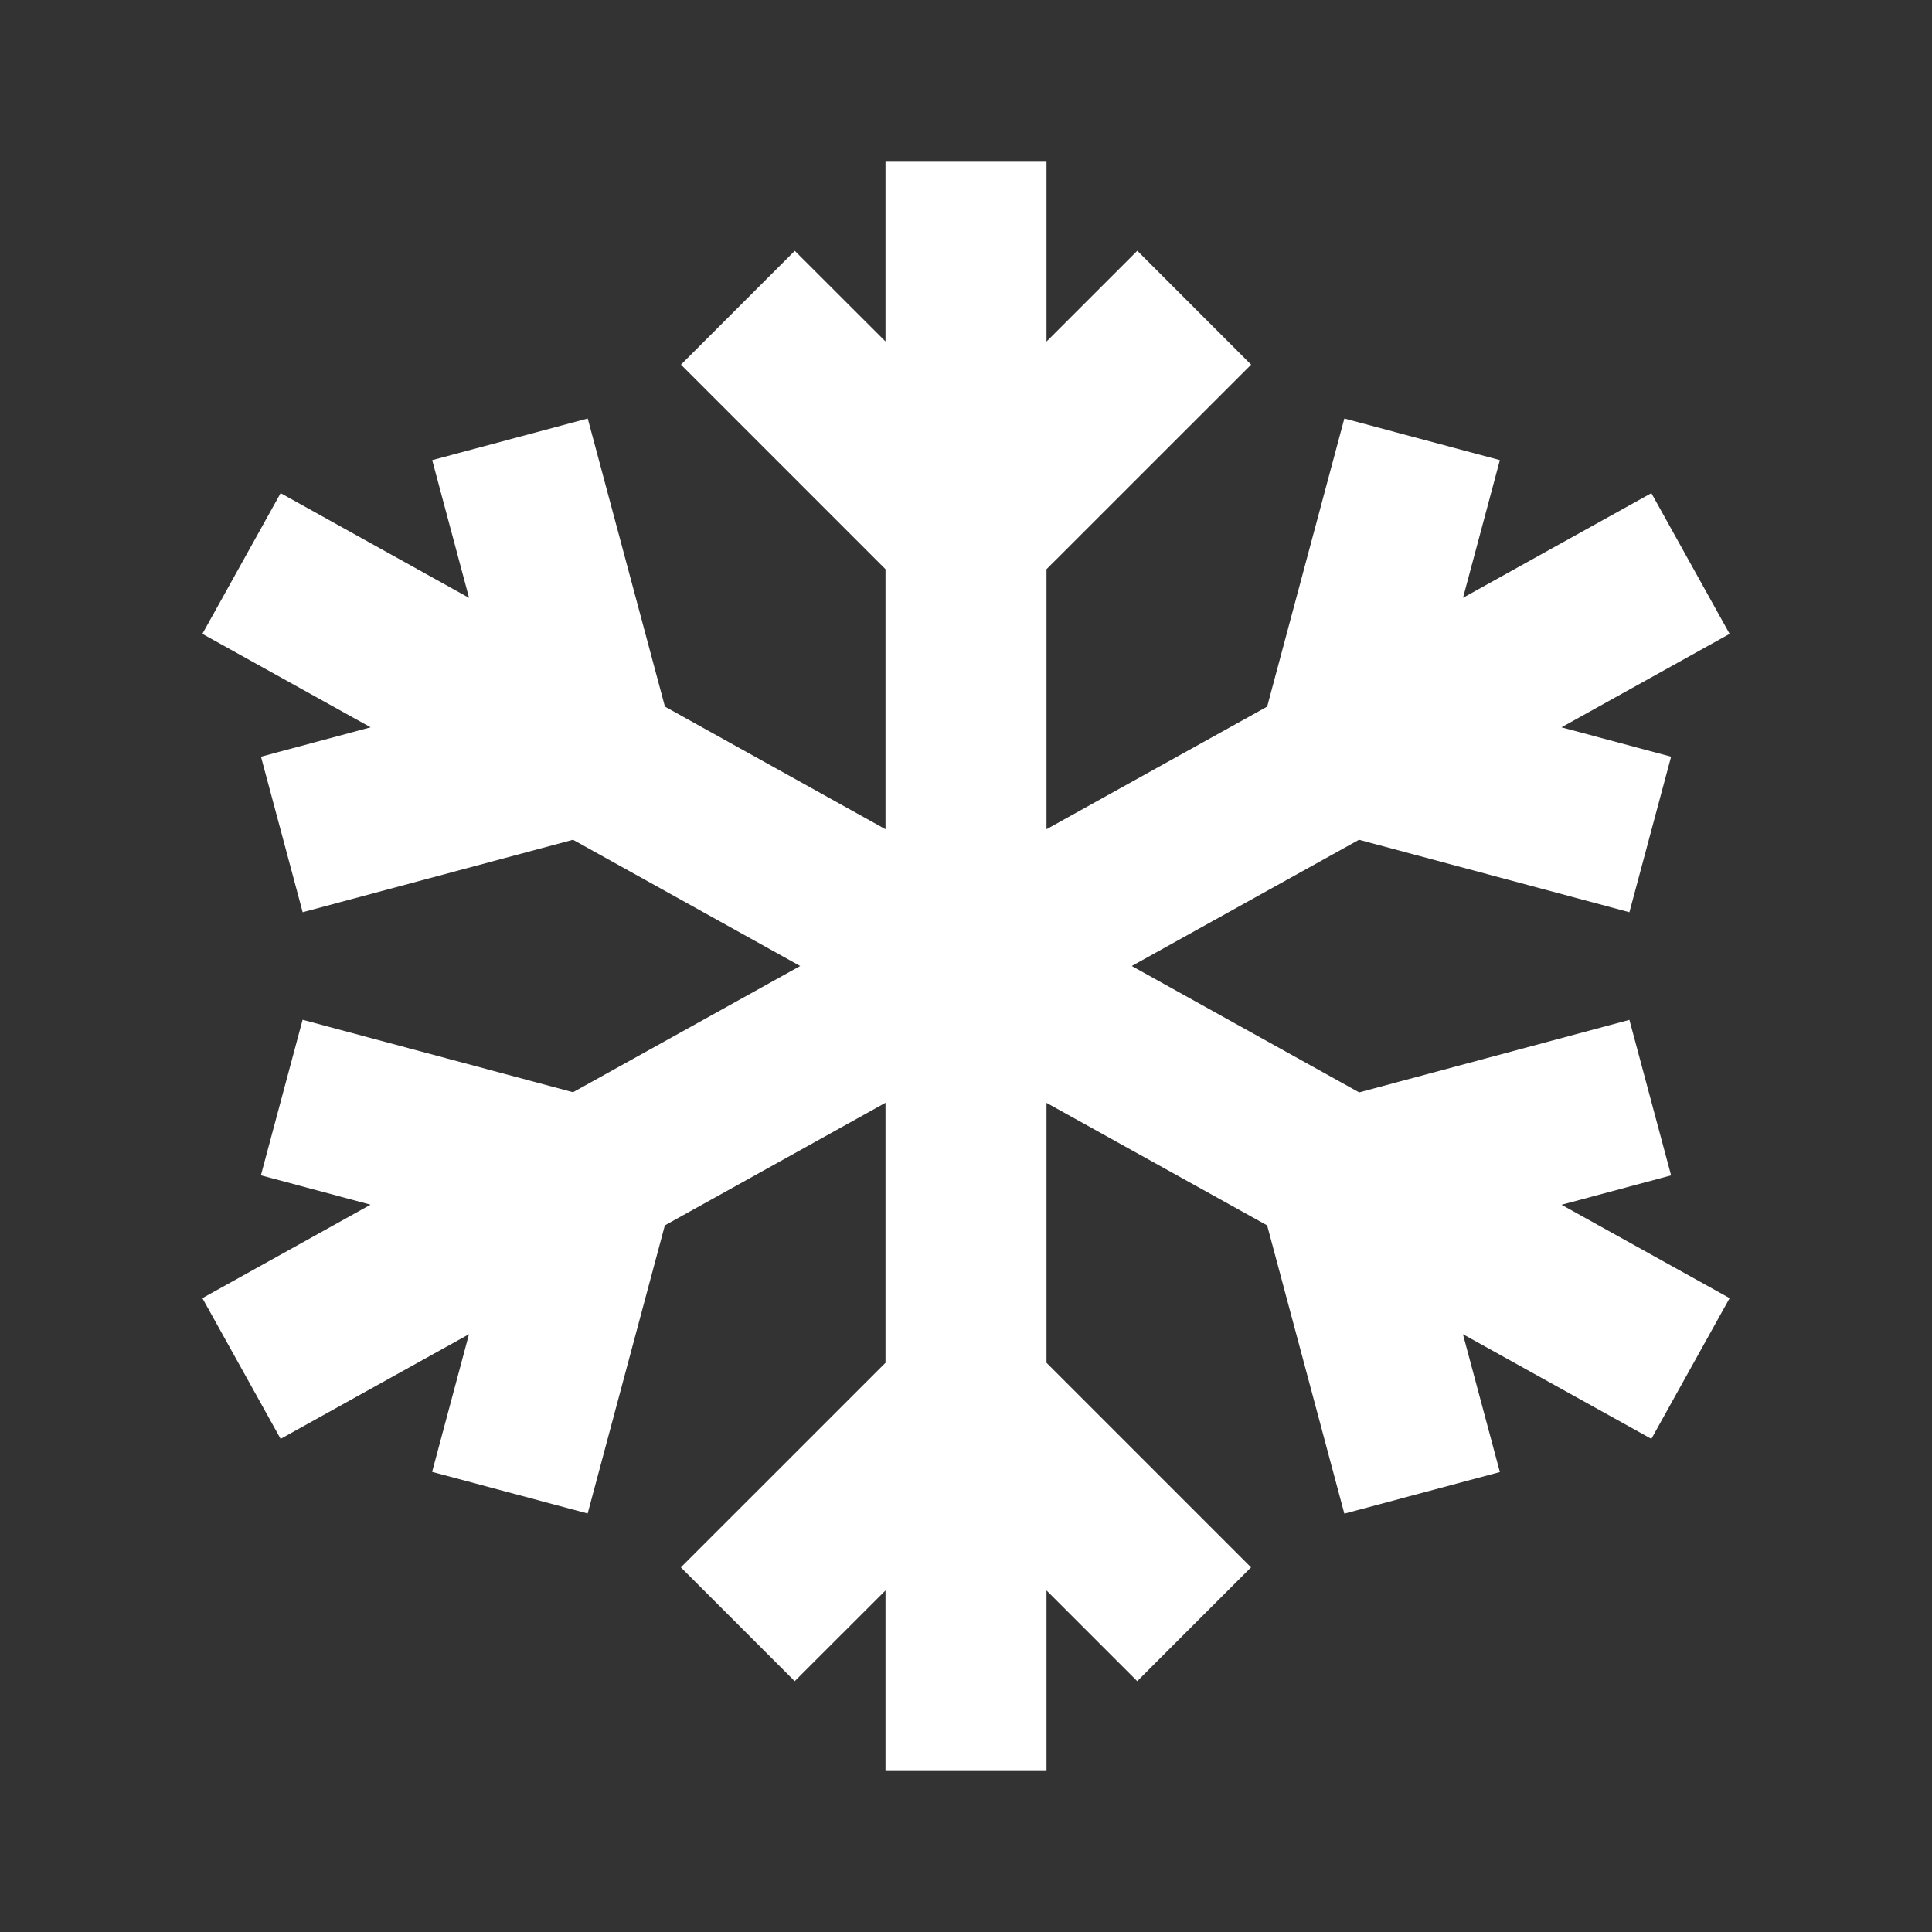 <svg xmlns="http://www.w3.org/2000/svg" viewBox="0 0 24 24">
    <rect x="0" y="0" width="24" height="24" fill="#333333" stroke="none"/>
    <polygon
        fill="#ffffff"
            points="8.259 15.222 7.3 18.801 5.368 18.284 5.826 16.574 3.486 17.874 2.514 16.126 4.603 14.965 3.241 14.6 3.759 12.668 7.118 13.568 9.94 12 7.118 10.432 3.76 11.332 3.242 9.4 4.604 9.035 2.514 7.874 3.486 6.126 5.827 7.427 5.369 5.716 7.301 5.199 8.26 8.778 11 10.301 11 7.071 8.459 4.53 9.873 3.116 11 4.242 11 2 13 2 13 4.243 14.128 3.115 15.542 4.53 13 7.071 13 10.301 15.741 8.778 16.7 5.199 18.632 5.716 18.174 7.426 20.514 6.126 21.486 7.874 19.397 9.035 20.759 9.4 20.241 11.332 16.882 10.432 14.059 12 16.884 13.57 20.241 12.669 20.759 14.601 19.398 14.966 21.486 16.126 20.514 17.874 18.173 16.574 18.632 18.286 16.7 18.803 15.741 15.222 13 13.7 13 16.929 15.541 19.47 14.127 20.884 13 19.757 13 22 11 22 11 19.757 9.872 20.884 8.458 19.47 11 16.929 11 13.699">
    </polygon>
</svg>